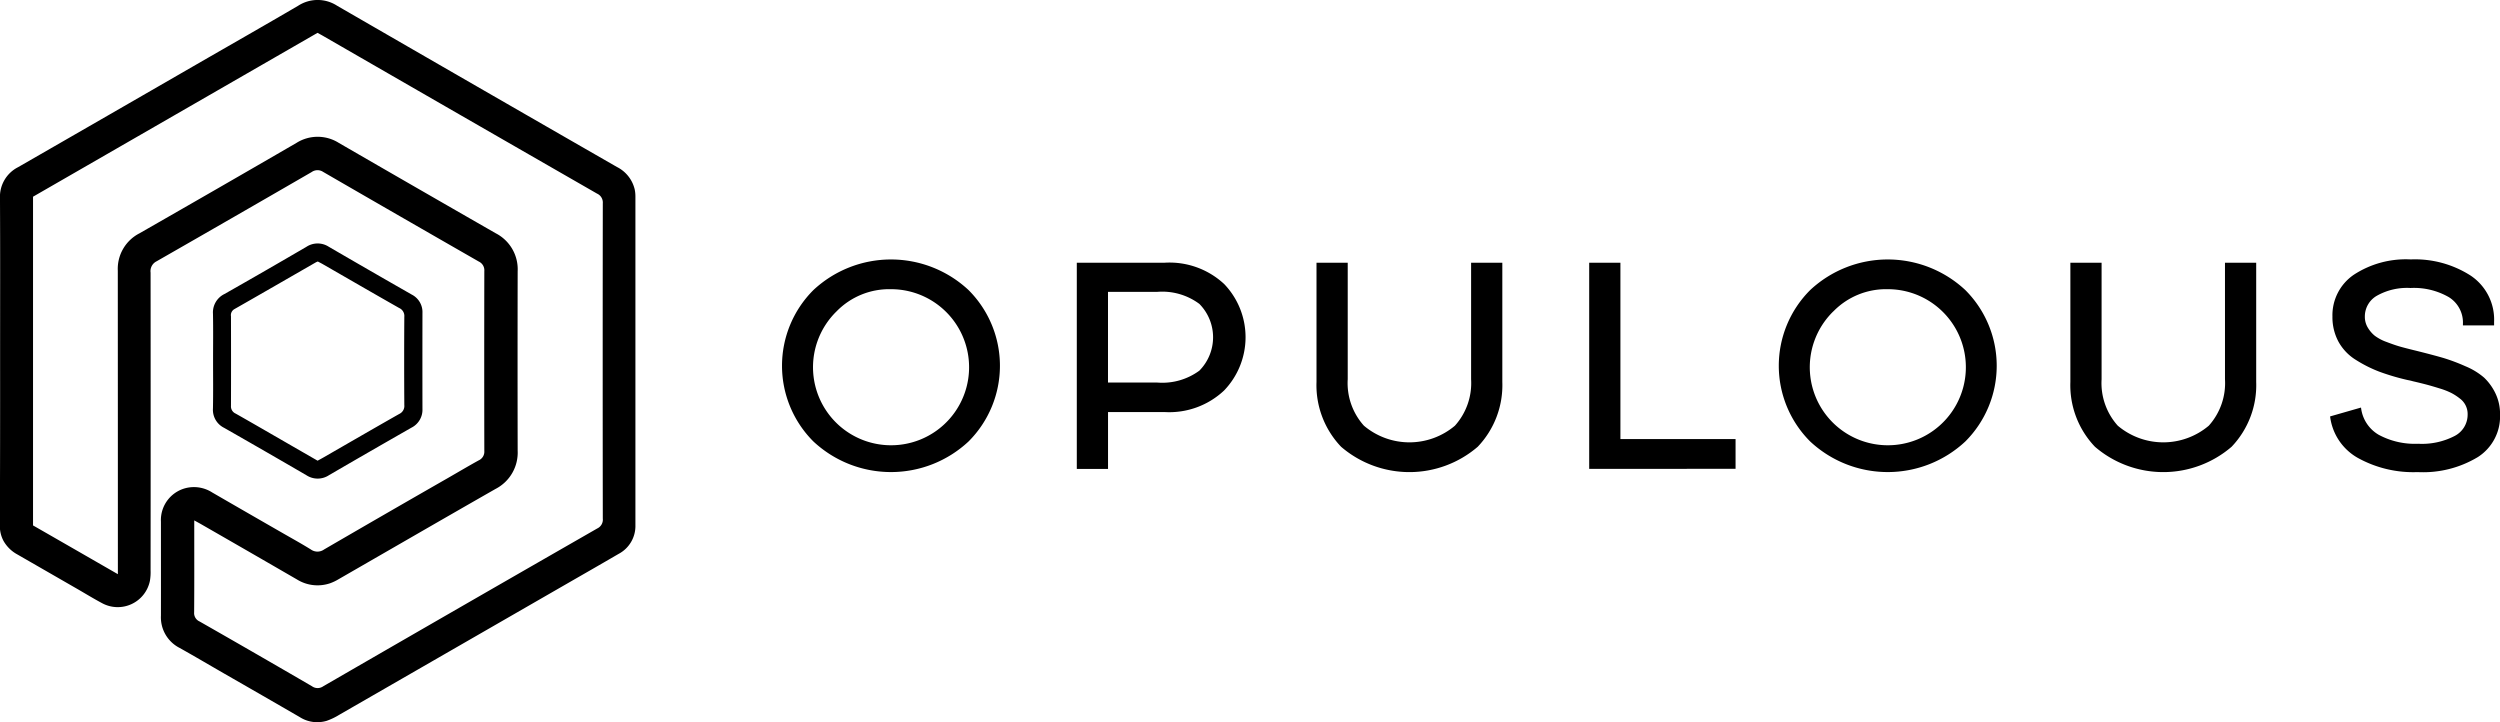 <svg xmlns="http://www.w3.org/2000/svg" width="197.246" height="56.986" viewBox="0 0 197.246 56.986"><g transform="translate(-273.54 -338.363)"><g transform="translate(273.54 338.363)"><g transform="translate(61.7 20.471)"><path d="M710.664,496.937a8.441,8.441,0,0,1,0-11.941,8.966,8.966,0,0,1,12.245,0,8.441,8.441,0,0,1,0,11.941,8.966,8.966,0,0,1-12.245,0Zm1.836-10.269a6.157,6.157,0,1,0,4.287-1.743A5.8,5.8,0,0,0,712.5,486.668Z" transform="translate(-708.19 -482.579)"/><path d="M872.03,500.634V484.37h6.947a6.327,6.327,0,0,1,4.682,1.685,6.062,6.062,0,0,1-.011,8.4,6.309,6.309,0,0,1-4.67,1.7h-4.484v4.484H872.03Zm2.461-6.807h3.9a4.938,4.938,0,0,0,3.31-.941,3.746,3.746,0,0,0,0-5.264,4.9,4.9,0,0,0-3.31-.953h-3.9Z" transform="translate(-848.772 -484.114)"/><path d="M1017.458,484.37h2.463v9.41a7.035,7.035,0,0,1-1.941,5.112,8.267,8.267,0,0,1-10.78,0,7.034,7.034,0,0,1-1.94-5.112v-9.41h2.463v9.2a5.025,5.025,0,0,0,1.278,3.66,5.564,5.564,0,0,0,7.18,0,5.026,5.026,0,0,0,1.277-3.66Z" transform="translate(-963.09 -484.114)"/><path d="M1156.82,500.634V484.37h2.463v13.917h9.085v2.346Z" transform="translate(-1093.135 -484.114)"/><path d="M1264.7,496.937a8.441,8.441,0,0,1,0-11.941,8.966,8.966,0,0,1,12.245,0,8.441,8.441,0,0,1,0,11.941,8.966,8.966,0,0,1-12.245,0Zm1.836-10.269a6.157,6.157,0,1,0,4.287-1.743A5.8,5.8,0,0,0,1266.54,486.668Z" transform="translate(-1183.582 -482.579)"/><path d="M1436.458,484.37h2.463v9.41a7.034,7.034,0,0,1-1.941,5.112,8.267,8.267,0,0,1-10.78,0,7.035,7.035,0,0,1-1.94-5.112v-9.41h2.463v9.2a5.026,5.026,0,0,0,1.278,3.66,5.564,5.564,0,0,0,7.18,0,5.025,5.025,0,0,0,1.278-3.66Z" transform="translate(-1322.611 -484.114)"/><path d="M1568.62,494.954l2.44-.7a2.848,2.848,0,0,0,1.394,2.149,6.011,6.011,0,0,0,3.113.708,5.6,5.6,0,0,0,2.882-.616,1.888,1.888,0,0,0,1.022-1.685,1.517,1.517,0,0,0-.627-1.278,4.19,4.19,0,0,0-.663-.43,5.675,5.675,0,0,0-.894-.349q-.558-.174-.988-.291c-.287-.077-.661-.17-1.127-.278-.17-.047-.3-.077-.395-.092a17.987,17.987,0,0,1-2.254-.661,10.273,10.273,0,0,1-1.858-.93,3.9,3.9,0,0,1-1.383-1.441,4.07,4.07,0,0,1-.477-1.986,3.864,3.864,0,0,1,1.672-3.288,7.494,7.494,0,0,1,4.507-1.219,8.134,8.134,0,0,1,4.728,1.278,4.172,4.172,0,0,1,1.847,3.648v.278H1579.1v-.116a2.356,2.356,0,0,0-1.116-2.114,5.521,5.521,0,0,0-3.021-.72,4.845,4.845,0,0,0-2.66.616,1.878,1.878,0,0,0-.941,1.638,1.64,1.64,0,0,0,.233.872,2.437,2.437,0,0,0,.546.639,3.56,3.56,0,0,0,.953.5q.639.245,1.092.372t1.313.336q1.3.326,2.057.547a14.718,14.718,0,0,1,1.73.65,5.422,5.422,0,0,1,1.488.906,4.251,4.251,0,0,1,.883,1.219,3.757,3.757,0,0,1,.372,1.7,3.807,3.807,0,0,1-1.754,3.346,8.374,8.374,0,0,1-4.751,1.185,9.026,9.026,0,0,1-4.729-1.127A4.361,4.361,0,0,1,1568.62,494.954Z" transform="translate(-1446.479 -482.57)"/></g><path d="M273.548,366.818c0-4.269.013-8.537-.009-12.806a2.612,2.612,0,0,1,1.43-2.459q7.025-4.039,14.043-8.089c2.683-1.546,5.373-3.079,8.046-4.642a2.821,2.821,0,0,1,3.073-.009q11.036,6.379,22.091,12.729a2.668,2.668,0,0,1,1.394,1.762,2.706,2.706,0,0,1,.057.586q0,12.953,0,25.907a2.488,2.488,0,0,1-1.329,2.27c-1.479.863-2.967,1.713-4.452,2.568q-8.8,5.068-17.6,10.134a5.047,5.047,0,0,1-.977.467,2.573,2.573,0,0,1-2.134-.3q-2.972-1.72-5.951-3.428c-1.17-.674-2.334-1.361-3.512-2.021a2.706,2.706,0,0,1-1.481-2.545c.006-2.471,0-4.944,0-7.416a2.6,2.6,0,0,1,2.2-2.7,2.668,2.668,0,0,1,1.844.392q2.715,1.571,5.437,3.133c.785.453,1.58.889,2.349,1.366a.893.893,0,0,0,1.042,0q4.891-2.845,9.8-5.655c.8-.46,1.593-.931,2.4-1.376a.748.748,0,0,0,.443-.741q-.015-7.095,0-14.19a.758.758,0,0,0-.427-.75q-6.152-3.526-12.289-7.078a.8.8,0,0,0-.909.013q-6.115,3.539-12.248,7.049a.864.864,0,0,0-.458.884q.011,11.741,0,23.485a4.007,4.007,0,0,1-.054.836,2.59,2.59,0,0,1-3.78,1.755c-.625-.334-1.229-.7-1.843-1.058q-2.419-1.393-4.839-2.785a2.764,2.764,0,0,1-1.082-1.056,2.458,2.458,0,0,1-.294-1.232Q273.555,373.318,273.548,366.818Zm9.292,16.848v-.705q0-11.62-.006-23.239a3.147,3.147,0,0,1,1.709-2.948q6.2-3.547,12.375-7.127a3.133,3.133,0,0,1,3.367,0q6.181,3.575,12.375,7.126a3.193,3.193,0,0,1,1.723,3q-.015,7.071,0,14.141a3.226,3.226,0,0,1-1.755,3.031c-4.134,2.361-8.253,4.747-12.378,7.12a3.684,3.684,0,0,1-.667.318,3.073,3.073,0,0,1-2.612-.3q-3.784-2.191-7.577-4.368c-.152-.087-.305-.169-.528-.292v.569c0,2.224.009,4.45-.008,6.675a.722.722,0,0,0,.429.73q4.442,2.534,8.862,5.107a.763.763,0,0,0,.89.009q10.8-6.245,21.624-12.455a.768.768,0,0,0,.437-.779q-.017-12.435,0-24.87a.77.77,0,0,0-.453-.769q-10.776-6.19-21.543-12.4c-.169-.1-.339-.19-.512-.285q-11.255,6.484-22.446,12.929v25.935C278.359,381.087,280.552,382.349,282.84,383.666Z" transform="translate(-273.54 -338.364)"/><path d="M391.924,482.935c0-1.235.017-2.471-.007-3.706a1.612,1.612,0,0,1,.906-1.563q3.243-1.84,6.463-3.722a1.616,1.616,0,0,1,1.767-.006q3.266,1.9,6.548,3.774a1.55,1.55,0,0,1,.843,1.454q-.007,3.782,0,7.562a1.582,1.582,0,0,1-.873,1.486q-3.26,1.861-6.506,3.749a1.616,1.616,0,0,1-1.767.007q-3.245-1.889-6.507-3.748a1.584,1.584,0,0,1-.876-1.53C391.94,485.439,391.924,484.187,391.924,482.935Zm8.263-7.833a1.386,1.386,0,0,0-.15.064c-2.141,1.231-4.278,2.466-6.423,3.688a.544.544,0,0,0-.277.568c.006,2.355.008,4.71,0,7.065a.616.616,0,0,0,.369.613c1.376.778,2.741,1.573,4.111,2.361l2.354,1.356c.162-.088.305-.165.447-.246,2-1.15,3.99-2.305,5.995-3.442a.69.69,0,0,0,.4-.7q-.023-3.484,0-6.966a.686.686,0,0,0-.406-.693c-2.033-1.154-4.054-2.325-6.081-3.491C400.412,475.218,400.3,475.16,400.187,475.1Z" transform="translate(-375.113 -454.469)"/></g></g></svg>